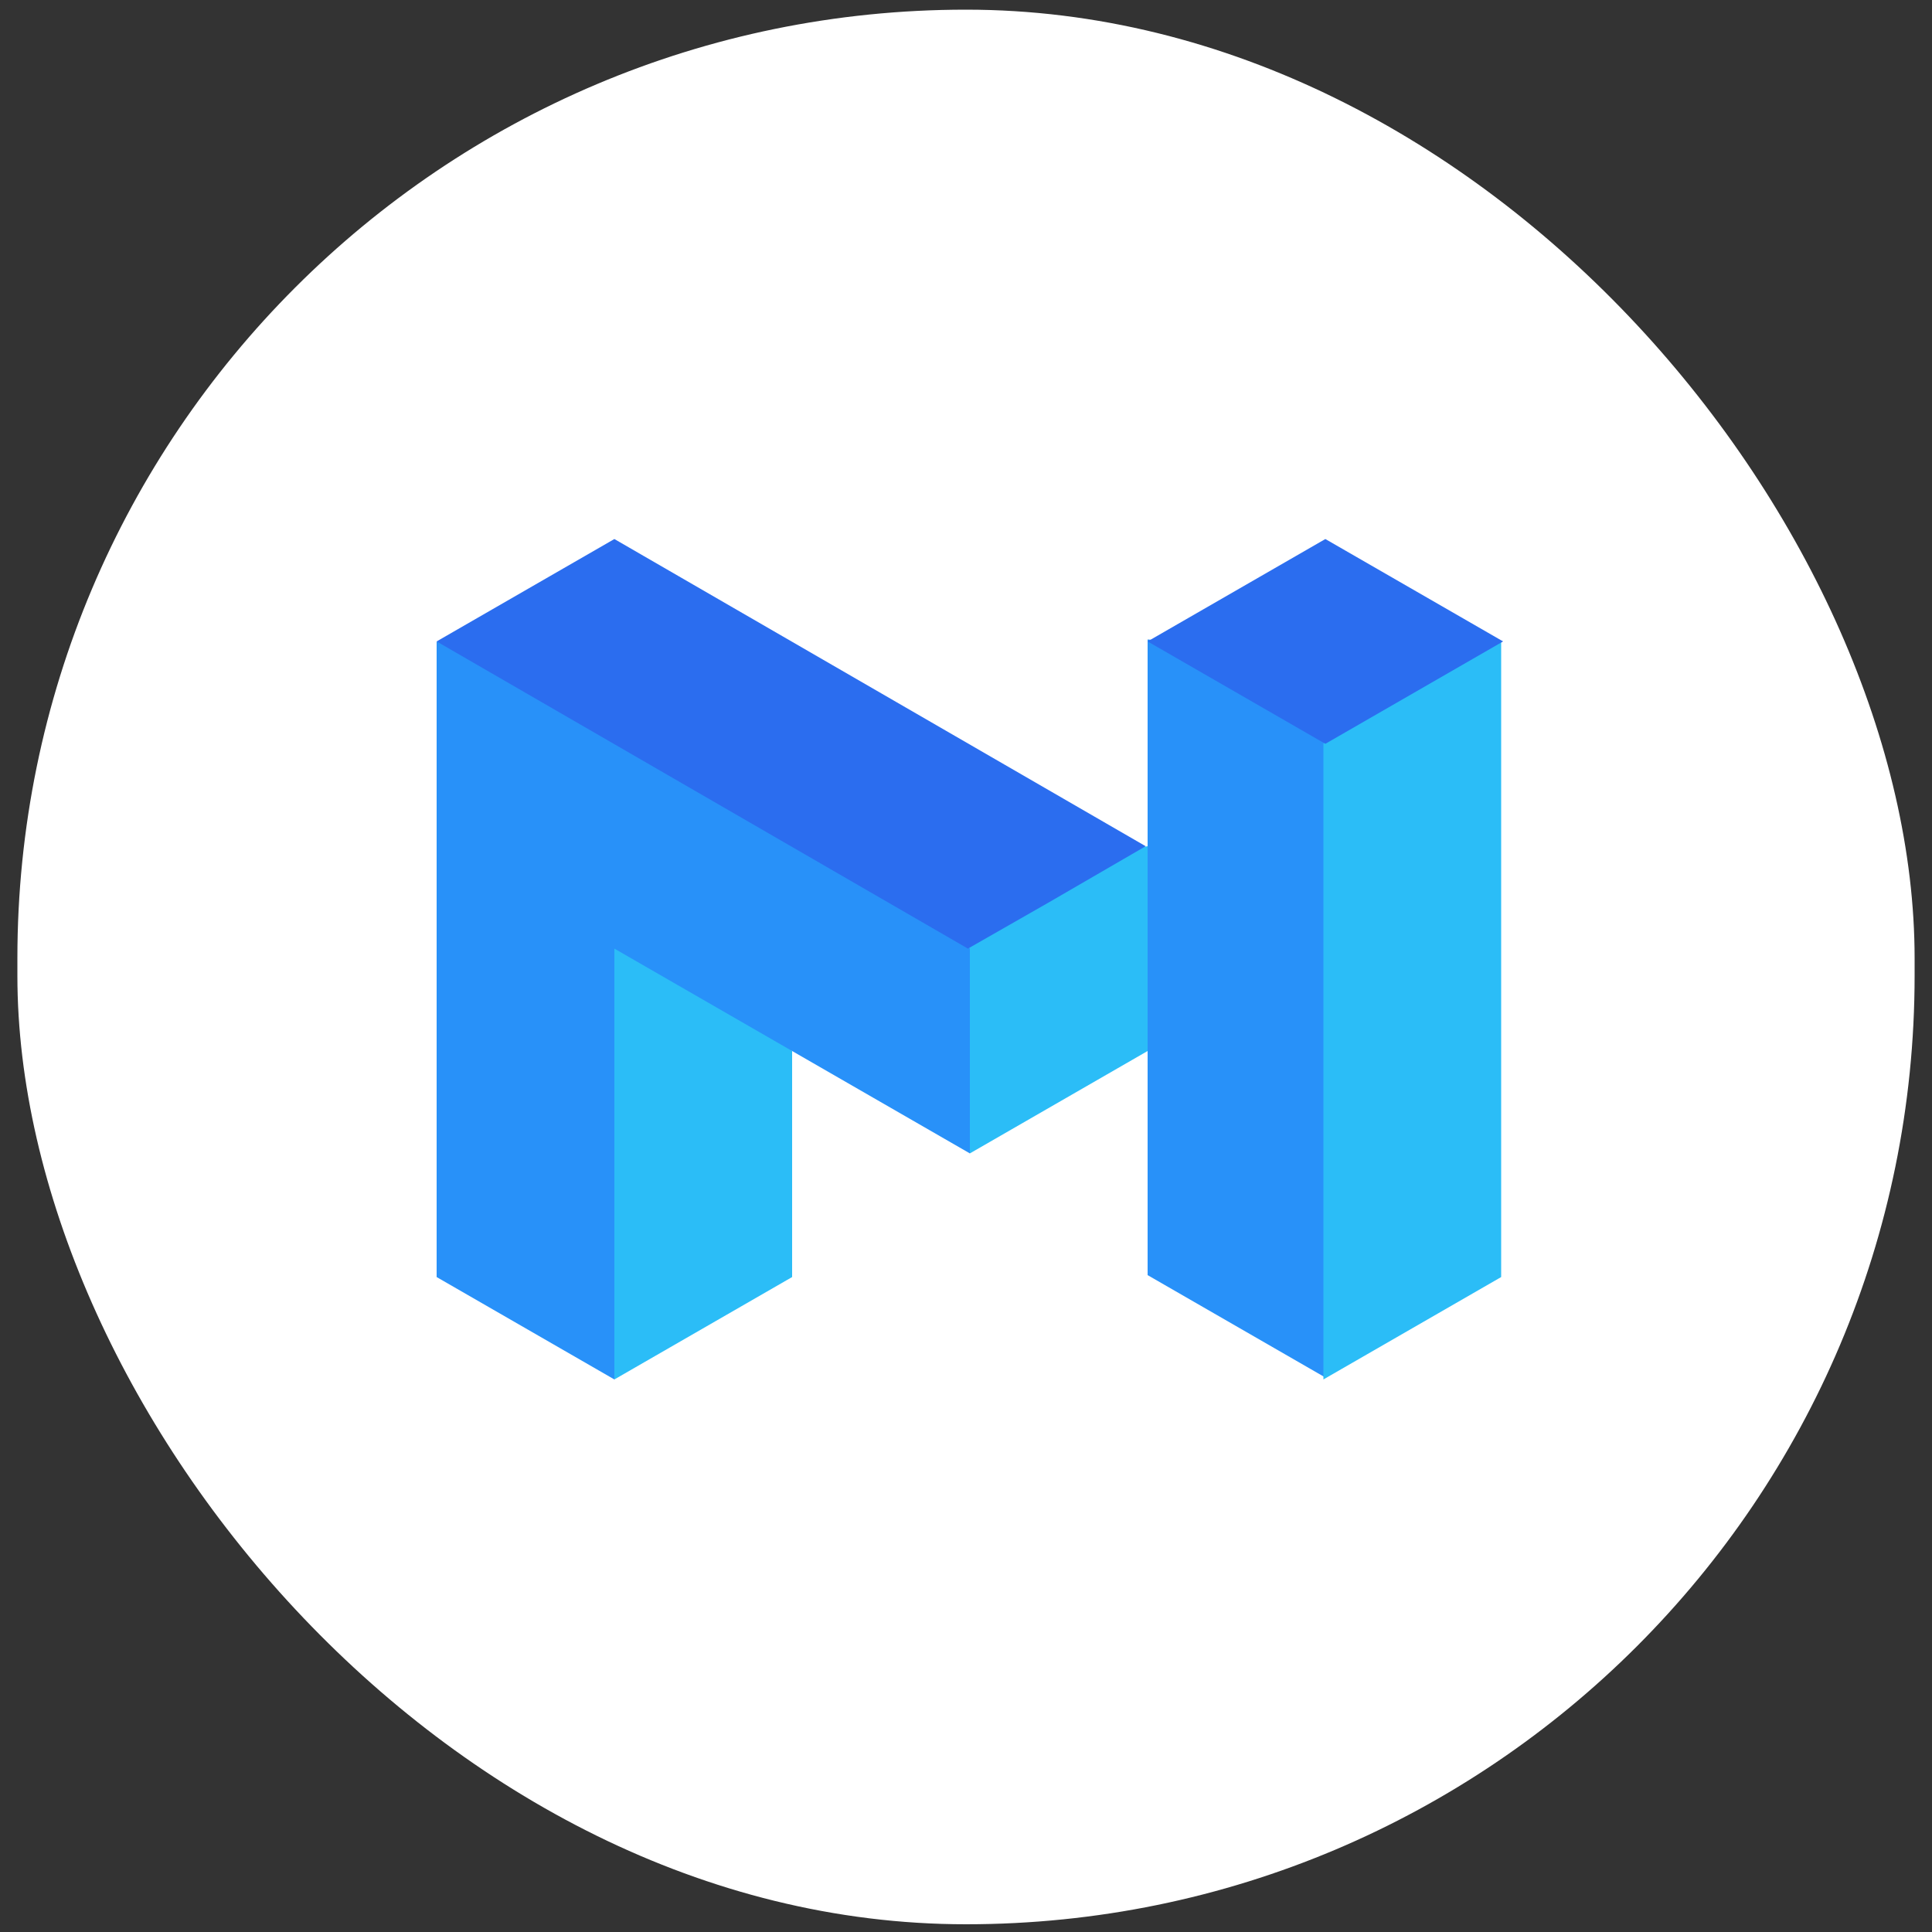 <?xml version="1.0" encoding="UTF-8"?>
<svg xmlns="http://www.w3.org/2000/svg" version="1.1" xmlns:xlink="http://www.w3.org/1999/xlink" viewBox="0 0 100 100">
  <rect x="0" y="0" width="100" height="100" fill="#333333" stroke="none"/>
  <defs>
    <style>
      .cls-1 {
        fill: url(#linear-gradient-2);
      }

      .cls-2 {
        fill: #6747ed;
      }

      .cls-3 {
        mix-blend-mode: color-dodge;
      }

      .cls-3, .cls-4, .cls-5 {
        fill: #fff;
      }

      .cls-3, .cls-6 {
        isolation: isolate;
      }

      .cls-7 {
        fill: #0e0f23;
      }

      .cls-8 {
        fill: #2891f9;
      }

      .cls-8, .cls-5, .cls-9, .cls-10, .cls-11 {
        fill-rule: evenodd;
      }

      .cls-12 {
        fill: none;
      }

      .cls-13 {
        fill: #f7931a;
      }

      .cls-14 {
        fill: url(#linear-gradient-3);
      }

      .cls-15 {
        fill: #f5ac37;
      }

      .cls-16 {
        fill: #627eea;
      }

      .cls-17 {
        fill: #26a17b;
      }

      .cls-18 {
        fill: #fefefd;
      }

      .cls-19 {
        fill: #070a0e;
      }

      .cls-9 {
        fill: #00d395;
      }

      .cls-20 {
        display: none;
      }

      .cls-21 {
        fill: #0f8ff8;
      }

      .cls-10 {
        fill: #2bbdf7;
      }

      .cls-11 {
        fill: #2b6def;
      }

      .cls-22 {
        fill: #2775ca;
      }

      .cls-23 {
        fill: url(#linear-gradient);
      }

      .cls-24 {
        clip-path: url(#clippath);
      }
    </style>
    <clipPath id="clippath">
      <rect class="cls-12" x="23" y="23.9" width="54.1" height="53.2"/>
    </clipPath>
    <linearGradient id="linear-gradient" x1="-493.7" y1="563.8" x2="-493.6" y2="564.3" gradientTransform="translate(27611.9 29173.3) scale(57.1 -48)" gradientUnits="userSpaceOnUse">
      <stop offset="0" stop-color="#03b8ff"/>
      <stop offset="1" stop-color="#fa52a0"/>
    </linearGradient>
    <linearGradient id="linear-gradient-2" x1="-494.9" y1="555.6" x2="-494.8" y2="556.4" gradientTransform="translate(23059.6 22961.5) scale(47.7 -37.5)" xlink:href="#linear-gradient"/>
    <linearGradient id="linear-gradient-3" x1="-494.7" y1="556.3" x2="-494.5" y2="557.1" gradientTransform="translate(22973.9 23123.1) scale(47.6 -37.7)" xlink:href="#linear-gradient"/>
  </defs>
  <!-- Generator: Adobe Illustrator 28.6.0, SVG Export Plug-In . SVG Version: 1.2.0 Build 709)  -->
  <g class="cls-6">
    <g id="Layer_3" class="cls-20">
      <g id="Group_12-3">
        <rect id="Rectangle_6-2" class="cls-3" x=".5" y=".5" width="99.1" height="99.1" rx="22.5" ry="22.5"/>
        <g id="sushiswap-sushi-logo-3">
          <g class="cls-24">
            <g id="Group_1-3">
              <path id="Path_15-3" class="cls-23" d="M34.1,28.9l41.2,28.1-10.2,15.1-41.2-28.4,10.2-14.8Z"/>
              <path id="Path_16-3" class="cls-1" d="M75.3,57c-3.5,5.1-15.5,3.1-26.8-4.9-11.5-7.8-17.7-18.2-14.4-23.3,3.5-5.1,15.5-3.1,26.8,4.9,11.5,7.5,17.7,18.2,14.4,23.3Z"/>
              <path id="Path_17-3" class="cls-14" d="M65.1,71.8c-3.5,5.1-15.5,3.1-26.8-4.9s-17.7-18.2-14.2-23.5c3.5-5.1,15.5-3.1,26.8,4.9,11.3,8,17.5,18.4,14.2,23.5Z"/>
              <path id="Path_18-3" class="cls-7" d="M75.3,57h0l-10.2,15.1h0c-3.5,5.1-15.5,2.9-26.8-4.9-2.2-1.5-4.2-3.1-6.2-4.9,2.2-.4,4.1-1.6,5.5-3.3,3.5-3.8,5.3-4.7,6.9-4.4,1.6,0,3.3,1.6,6.2,5.3s6.9,4.9,9.3,2.9c.2-.2.4-.2.7-.4,2-1.6,2.7-2.2,6.4-9.3,1.6-2.9,5-4.3,8.2-3.3,1.1,2.9,1.1,5.3,0,7.3Z"/>
              <path id="Path_19-3" class="cls-5" d="M73.8,56.1c-3.1,4.4-14,2.2-24.4-5.1-10.6-7.3-16.8-16.6-13.7-21,3.1-4.4,14-2.2,24.4,5.1,10.4,7.3,16.6,16.6,13.7,21ZM64,49.5c-1.6,2.2-6.9,1.1-12.2-2.4-5.1-3.5-8.2-8.2-6.6-10.4s6.9-1.1,12.2,2.4c5.1,3.5,8.2,8.2,6.6,10.4Z"/>
              <path id="Path_20-3" class="cls-4" d="M33.2,34c0-.2-.2-.4-.4-.2s-.4.2-.4.4c.2.5.4,1,.4,1.6,0,.2.2.4.4.2.2,0,.4-.2.2-.4,0-.5,0-1.1-.2-1.6Z"/>
              <path id="Path_21-3" class="cls-4" d="M34.3,37.5c0-.2-.2-.4-.4-.2s-.2.2-.2.4c2.4,5.5,7.5,11.5,14.2,16,.2.2.4,0,.7,0,.2-.2,0-.4,0-.7-6.9-4.4-11.7-10.2-14.2-15.5Z"/>
              <path id="Path_22-3" class="cls-4" d="M61.2,59.2c-.2,0-.4,0-.4.2s0,.4.2.4c.7.2,1.6.4,2.2.7.2,0,.4,0,.4-.2s0-.4-.2-.4c-.7-.2-1.6-.4-2.2-.7Z"/>
              <path id="Path_23-3" class="cls-4" d="M65.1,60.1c-.2,0-.4.2-.4.4,0,.2.2.4.4.4h0c1.8.3,3.5.4,5.3.2.2,0,.4-.2.4-.4,0-.2-.2-.4-.4-.4h0c-1.8.1-3.6,0-5.3-.2Z"/>
            </g>
          </g>
        </g>
      </g>
    </g>
    <g id="Layer_4" class="cls-20">
      <g id="Group_14-3">
        <rect id="Rectangle_8-3" class="cls-16" x=".5" y=".5" width="99.1" height="99.1" rx="22.5" ry="22.5"/>
        <g id="Group_3-3">
          <path id="Path_27-3" d="M49.5,20.9v21.3l18,8-18-29.4Z"/>
          <path id="Path_28-3" class="cls-4" d="M49.5,20.9l-18,29.4,18-8v-21.3Z"/>
          <path id="Path_29-3" d="M49.5,65.1v14.5l18-24.9-18,10.5Z"/>
          <path id="Path_30-3" class="cls-4" d="M49.5,79.6v-14.5l-18-10.5,18,24.9Z"/>
          <path id="Path_31-3" d="M49.5,61.3l18-10.5-18-8v18.5Z"/>
          <path id="Path_32-3" d="M31.4,50.8l18,10.5v-18.5l-18,8Z"/>
        </g>
      </g>
    </g>
    <g id="Layer_5" class="cls-20">
      <g id="Group_13-3">
        <rect id="Rectangle_7-4" class="cls-17" x=".5" y=".5" width="99.1" height="99.1" rx="22.5" ry="22.5"/>
        <path id="Path_3-3" class="cls-5" d="M54.6,51.3h0c-.3,0-1.7,0-4.9,0s-4.4,0-5,0h0c-9.8-.4-17.2-1.9-17.2-3.8s7.3-3.4,17.2-3.8v6.1c.6,0,2.5.1,5,.1s4.6-.1,4.9-.1v-6.1c9.8.4,17.2,2,17.2,3.8s-7.3,3.4-17.2,3.8M54.6,43.1v-5.5h13.7v-8.3H31v8.3h13.7v5.5c-11.1.5-19.5,2.5-19.5,4.9s8.4,4.4,19.5,4.9v17.5h9.9v-17.5c11.1-.5,19.5-2.5,19.5-4.9s-8.4-4.4-19.5-4.9"/>
      </g>
    </g>
    <g id="Layer_6" class="cls-20">
      <g id="Group_11-3">
        <rect id="Rectangle_10-3" class="cls-22" x=".5" width="99.1" height="100" rx="22.5" ry="22.5"/>
        <g id="Group_4-3">
          <path id="Path_25-3" class="cls-4" d="M60.8,55.9c0-6-3.6-8-10.8-8.9-5.1-.7-6.1-2-6.1-4.4s1.7-3.9,5.1-3.9,4.8,1,5.6,3.6c.2.5.7.8,1.2.9h2.7c.6,0,1.2-.5,1.2-1.1,0,0,0,0,0,0v-.2c-.7-3.8-3.8-6.7-7.7-7v-4.1c0-.7-.5-1.2-1.4-1.4h-2.6c-.7,0-1.2.5-1.4,1.4v3.9c-5.1.7-8.4,4.1-8.4,8.4s3.4,7.9,10.6,8.7c4.8.9,6.3,1.9,6.3,4.6s-2.4,4.6-5.6,4.6-6-1.9-6.5-4.4c-.1-.6-.6-1-1.2-1h-2.9c-.6,0-1.2.5-1.2,1.1,0,0,0,0,0,0v.2c.7,4.3,3.4,7.3,9,8.2v4.1c0,.7.5,1.2,1.4,1.4h2.6c.7,0,1.2-.5,1.4-1.4v-4.1c5.1-.9,8.5-4.4,8.5-9h0Z"/>
          <path id="Path_26-3" class="cls-4" d="M41.3,72.4c-12.4-4.5-18.8-18.3-14.3-30.7,2.4-6.7,7.7-11.9,14.3-14.3.6-.3,1-.9,1-1.6v-2.2c0-.6-.4-1.2-1-1.3-.2,0-.5,0-.6.2-15.2,4.8-23.6,21-18.8,36.1,2.8,9,9.9,16,18.8,18.8.5.3,1.1.1,1.3-.4,0,0,0-.2.1-.3.2-.2.2-.3.2-.6v-2.2c-.1-.6-.5-1.1-1-1.4ZM58.3,22.4c-.5-.3-1.1-.1-1.3.4,0,0,0,.2-.1.3-.2.2-.2.3-.2.6v2.2c0,.7.4,1.2,1,1.6,12.4,4.5,18.8,18.3,14.3,30.7-2.4,6.7-7.7,11.9-14.3,14.3-.6.3-1,.9-1,1.6v2.2c0,.6.4,1.2,1,1.3.2,0,.5,0,.6-.2,15.2-4.8,23.6-20.9,18.8-36.1,0,0,0,0,0-.1-2.8-9-9.8-16-18.8-18.9h0Z"/>
        </g>
      </g>
    </g>
    <g id="Layer_7" class="cls-20">
      <g id="Group_15-2">
        <rect id="Rectangle_9-2" class="cls-15" x=".5" width="99.1" height="100" rx="22.5" ry="22.5"/>
        <path id="Path_14-2" class="cls-18" d="M50.4,52.9h13.9c.3,0,.4,0,.5-.4.1-1.4.1-2.8,0-4.2,0-.3-.1-.4-.4-.4h-27.6c-.3,0-.4.1-.4.4v4.1q0,.5.5.5h13.6ZM63.2,43.2c0-.1,0-.2,0-.3-.2-.5-.5-1-.8-1.4-.5-.8-1-1.5-1.7-2.1-.3-.4-.7-.7-1.1-1-2-1.7-4.3-2.9-6.8-3.5-1.3-.3-2.6-.4-3.9-.4h-12.3c-.3,0-.4.1-.4.4v8.1c0,.3,0,.4.4.4h26.3s.2,0,.3-.2h-.1,0ZM63.2,57.7c-.4,0-.8,0-1.2,0h-25.3c-.3,0-.5,0-.5.5v7.9c0,.4,0,.5.5.5h11.7c.6,0,1.1,0,1.7-.1,1.7-.1,3.4-.5,5-1.1.6-.2,1.1-.5,1.7-.8h.2c2.7-1.4,5-3.7,6.4-6.4,0,0,.2-.3,0-.4h0ZM31.7,70.6v-12.6c0-.3,0-.3-.4-.3h-5c-.3,0-.4,0-.4-.4v-4.3h5.3c.3,0,.4,0,.4-.4v-4.3c0-.3,0-.3-.4-.3h-5c-.3,0-.4,0-.4-.4v-4c0-.3,0-.3.4-.3h4.9c.3,0,.4,0,.4-.4v-12.3c0-.4,0-.5.5-.5h17.1c1.2,0,2.5.2,3.7.4,2.5.5,4.9,1.4,7.1,2.6,1.5.9,2.8,1.9,4,3.1.9.9,1.7,2,2.4,3,.7,1.1,1.3,2.3,1.8,3.5,0,.3.4.5.7.5h4.1q.5,0,.5.5v3.7c0,.4-.1.5-.5.5h-3.2c-.3,0-.4,0-.4.4.1,1.4.1,2.8,0,4.2,0,.4,0,.4.4.4h3.6c.2.2,0,.4,0,.6,0,.3,0,.5,0,.8v2.8c0,.4-.1.5-.5.5h-4.3c-.3,0-.6.1-.7.4-1,2.7-2.7,5.1-4.8,7-.8.7-1.6,1.4-2.4,2-.9.5-1.8,1.1-2.7,1.5-1.7.8-3.5,1.3-5.4,1.7-1.8.3-3.6.5-5.3.4h-15.8Z"/>
      </g>
    </g>
    <g id="Layer_8" class="cls-20">
      <g id="Group_10-3">
        <rect id="Rectangle_2-3" class="cls-13" x=".5" y=".5" width="99.1" height="99.1" rx="22.5" ry="22.5"/>
        <path id="Path_2-3" class="cls-4" d="M71.6,44.9c.9-5.9-3.6-9-9.7-11.1l2-8-4.8-1.2-1.9,7.7c-1.3-.3-2.6-.6-3.9-.9l1.9-7.8-4.8-1.2-2,8c-1.1-.2-2.1-.5-3.1-.7h0s-6.7-1.7-6.7-1.7l-1.3,5.2s3.6.8,3.5.9c1.4.2,2.4,1.4,2.3,2.8l-2.3,9.1c.2,0,.3,0,.5.2h-.5c0-.1-3.2,12.6-3.2,12.6-.3.9-1.3,1.4-2.2,1.2,0,0,0,0,0,0,0,0-3.5-.9-3.5-.9l-2.4,5.5,6.3,1.6c1.2.3,2.3.6,3.5.9l-2,8.1,4.8,1.2,2-8c1.3.4,2.6.7,3.9,1l-2,7.9,4.8,1.2,2-8c8.3,1.6,14.5.9,17.1-6.5,2.1-6-.1-9.5-4.5-11.8,3.2-.7,5.6-2.8,6.2-7.1h0ZM60.5,60.5c-1.5,6-11.6,2.8-14.9,1.9l2.7-10.7c3.3.8,13.8,2.4,12.2,8.7ZM62,44.8c-1.4,5.5-9.8,2.7-12.5,2l2.4-9.7c2.7.7,11.5,2,10.1,7.7Z"/>
      </g>
    </g>
    <g id="Layer_9" class="cls-20">
      <g id="Group_9-3">
        <g id="Group_8-3">
          <rect id="Rectangle_4-3" class="cls-2" x=".5" y=".5" width="99.1" height="99.1" rx="22.5" ry="22.5"/>
          <g id="Symbols-3">
            <g id="Group_2-3">
              <path id="Fill-19-3" class="cls-5" d="M47.7,52.2c-5.6,0-10.1-4.5-10.1-10.1s4.5-10.1,10.1-10.1c5.6,0,10.1,4.5,10.1,10.1,0,5.6-4.5,10.1-10.1,10.1,0,0,0,0,0,0M47.7,26.9c8.4,0,15.2,6.8,15.2,15.2s-6.8,15.2-15.2,15.2-15.2-6.8-15.2-15.2h0c0-8.4,6.8-15.2,15.2-15.2ZM62.2,58.1c1,.9,1,2.5.1,3.4,0,0,0,0-.1.1l-10.1,10.1c-1,1-2.6,1-3.6,0-1-1-1-2.5,0-3.5l10.1-10.1c.9-1,2.5-1,3.4-.1,0,0,0,0,.1.1ZM68.1,29.5c0,1.4-1.1,2.5-2.5,2.5-1.4,0-2.5-1.1-2.5-2.5s1.1-2.5,2.5-2.5h0c1.4,0,2.5,1.1,2.5,2.5h0Z"/>
            </g>
          </g>
        </g>
      </g>
    </g>
    <g id="Layer_10" class="cls-20">
      <g id="Group_7-3">
        <rect id="Rectangle_5-3" class="cls-19" x=".5" y=".5" width="99.1" height="99.1" rx="22.5" ry="22.5"/>
        <path id="Path_5-3" class="cls-9" d="M34.4,63.1c-1.1-.8-1.8-2-1.8-3.4v-7.8c0-.9.7-1.6,1.6-1.7,0,0,0,0,0,0,.3,0,.6,0,.8.2l16.7,10.2c1,.6,1.6,1.7,1.6,2.9v8c0,1.1-.8,2-1.9,2,0,0,0,0,0,0-.4,0-.7-.1-1-.3l-15.9-10.2ZM59.3,48.4c1,.6,1.6,1.7,1.6,2.9v16.3c0,.5-.2.9-.6,1.2l-3.7,2.2s0,0-.1,0v-9.1c0-1.2-.6-2.2-1.5-2.9l-14.7-9.2v-10.2c0-.9.7-1.6,1.6-1.7,0,0,0,0,0,0,.3,0,.6,0,.8.2l16.7,10.2ZM66.6,36.3c1,.6,1.6,1.7,1.6,2.9v23.8c0,.5-.3.9-.7,1.2l-3.5,2v-16.6c0-1.2-.6-2.2-1.5-2.9l-15-9.4v-9.7c0-.3,0-.6.2-.8.4-.8,1.3-1,2.1-.6,0,0,0,0,0,0l16.7,10.2Z"/>
      </g>
    </g>
    <g id="Layer_11" class="cls-20">
      <g id="Group_5-2">
        <rect id="Rectangle_3-2" class="cls-21" x=".5" y=".5" width="99.1" height="99.1" rx="22.5" ry="22.5"/>
        <path id="Path_1-2" class="cls-5" d="M32.6,57.1l2-4.8h2.1c0-.8,0-1.6,0-2.5,0-1,0-2,.1-3h-4.2l2-4.8h3.2c3-9.1,9.7-13.6,20.1-13.6,3.3,0,6.6.4,9.8,1.3v6c-2.9-1.2-6.1-1.9-9.2-1.8-6.2,0-10.3,2.7-12,8.2h18.6l-2,4.8h-17.8c-.1.8-.2,1.6-.1,2.4,0,1.1,0,2.2.1,3.1h15.5l-2,4.8h-12.4c1.3,3.3,3,5.6,4.9,6.9s4.7,1.9,8.2,1.9c2.9,0,5.7-.7,8.3-1.8v5.7c-3.3,1.1-6.8,1.6-10.3,1.5-10.4,0-17-4.8-19.8-14.3h-5Z"/>
      </g>
    </g>
    <g id="Layer_12">
      <g id="Group_6">
        <rect id="Rectangle_11" class="cls-4" x=".9" y=".5" width="98.2" height="99.1" rx="49.1" ry="49.1"/>
        <g id="matic_cryptocurrency_logo_icon_131424">
          <path id="Path_6" class="cls-10" d="M44,46l6.2,13.7,9.2-5.3h0v-10.6l-15.3,2.2Z"/>
          <path id="Path_7" class="cls-8" d="M71.2,35.8l-5.7-2.2-6.1-.5v32.9l9.2,5.3,7.2-14.8-4.6-14.3v-6.4Z"/>
          <path id="Path_8" class="cls-10" d="M70.6,33.2l-2.1,5.3h0v32.9l9.2-5.3v-32.9h-7.1Z"/>
          <path id="Path_9" class="cls-11" d="M68.6,27.9l-9.2,5.3,9.2,5.3,9.2-5.3-9.2-5.3Z"/>
          <path id="Path_10" class="cls-8" d="M50.2,49.1h0l-9.2-10.3-18.4-5.6v32.9l9.2,5.3,2.6-18.2,6.6,1.2h0s9.2,5.3,9.2,5.3v-10.6h0Z"/>
          <path id="Path_11" class="cls-11" d="M31.8,27.9l-9.2,5.3,27.5,15.9,4.2-2.4,5-2.9-27.5-15.9Z"/>
          <path id="Path_12" class="cls-10" d="M31.8,49.1h0v22.3l9.2-5.3v-11.7l-9.2-5.3Z"/>
        </g>
      </g>
    </g>
  </g>
</svg>